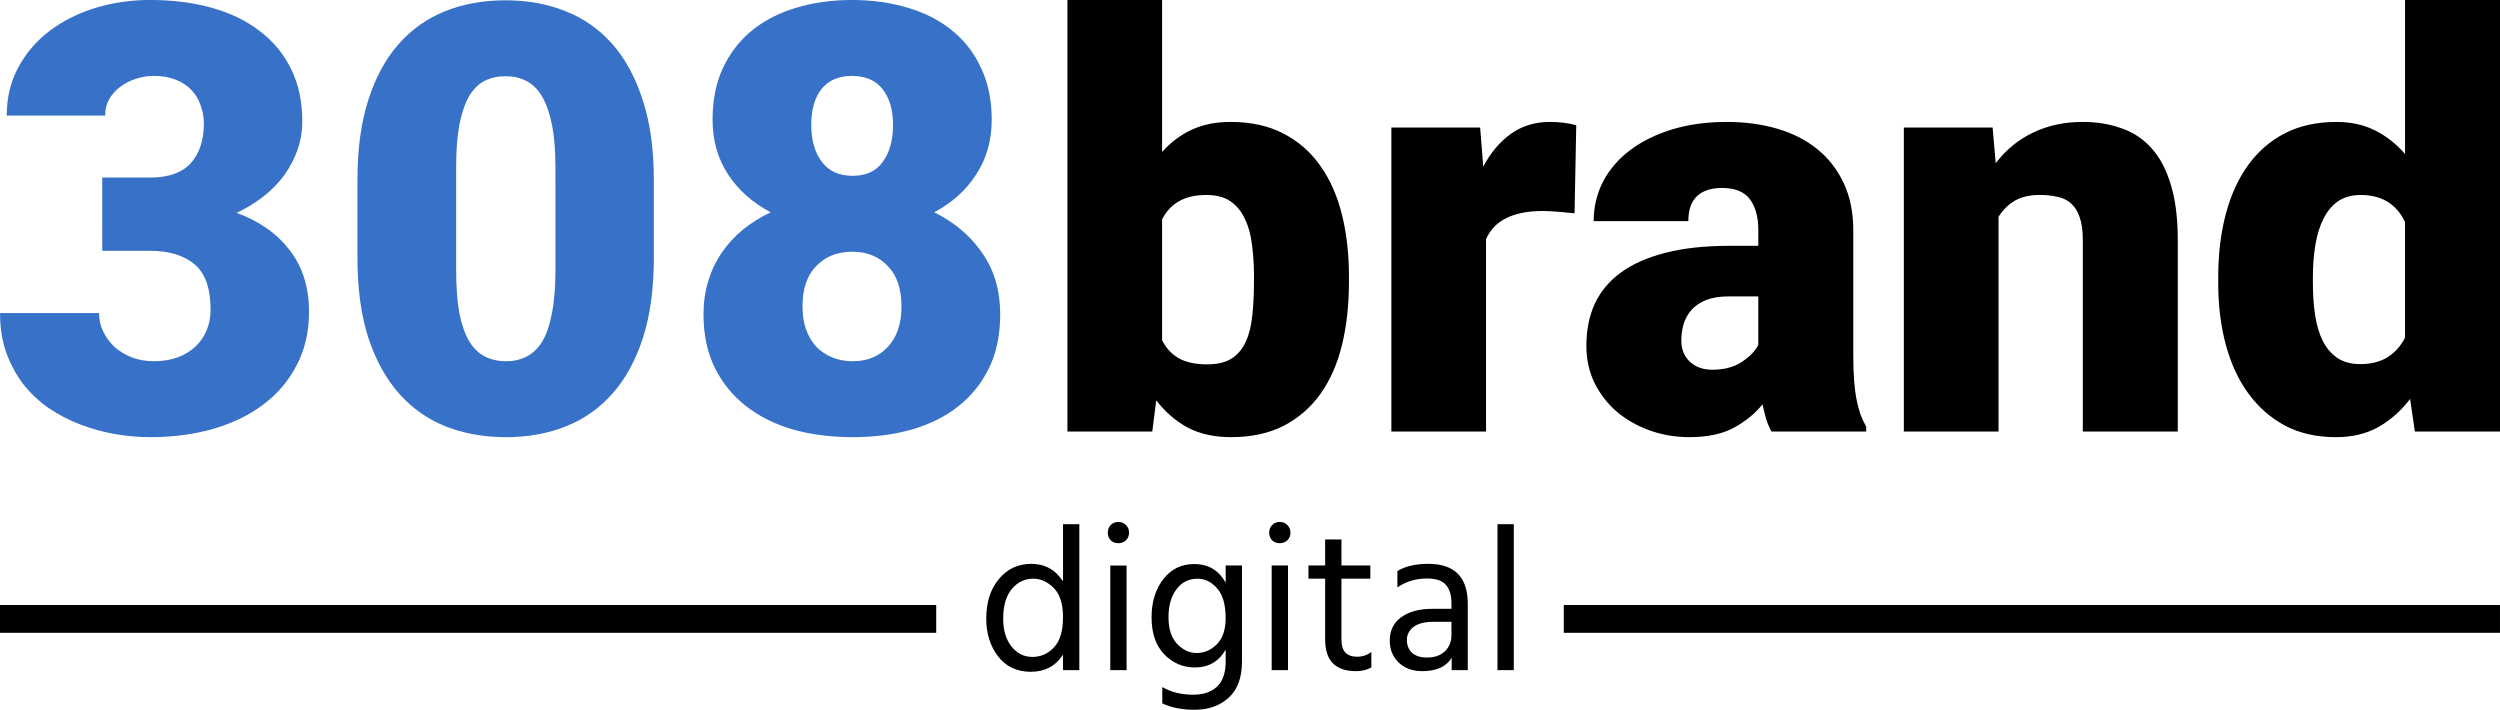 <?xml version="1.0" encoding="UTF-8" standalone="no"?>
<!-- Created with Inkscape (http://www.inkscape.org/) -->

<svg
   width="800"
   height="227.126"
   viewBox="0 0 211.667 60.094"
   version="1.1"
   id="svg1"
   xmlns="http://www.w3.org/2000/svg"
   xmlns:svg="http://www.w3.org/2000/svg">
  <defs
     id="defs1" />
  <g
     id="layer1"
     transform="translate(-49.477,-118.798)">
    <path
       style="font-size:39.979px;line-height:1.25;font-family:Roboto;-inkscape-font-specification:Roboto;letter-spacing:0px;word-spacing:0px;fill:#3771c8;stroke-width:1.266"
       d="m 58.131,133.831 h 4.055 q 2.324,0 3.437,-1.212 1.113,-1.236 1.113,-3.363 0,-0.816 -0.272,-1.533 -0.247,-0.742 -0.766,-1.286 -0.519,-0.569 -1.335,-0.89 -0.791,-0.321 -1.879,-0.321 -0.766,0 -1.508,0.247 -0.717,0.223 -1.31,0.668 -0.569,0.42 -0.94,1.038 -0.346,0.618 -0.346,1.409 h -8.332 q 0,-2.299 0.989,-4.104 0.989,-1.83 2.67,-3.091 1.681,-1.261 3.857,-1.929 2.2,-0.668 4.624,-0.668 2.868,0 5.242,0.668 2.374,0.668 4.055,1.978 1.706,1.286 2.646,3.214 0.94,1.904 0.94,4.426 0,1.236 -0.396,2.374 -0.396,1.137 -1.113,2.151 -0.717,0.989 -1.755,1.805 -1.038,0.816 -2.299,1.409 2.868,1.038 4.5,3.165 1.632,2.102 1.632,5.217 0,2.522 -1.038,4.5 -1.014,1.978 -2.819,3.338 -1.805,1.36 -4.277,2.077 -2.448,0.692 -5.316,0.692 -1.508,0 -3.041,-0.272 -1.508,-0.272 -2.918,-0.816 -1.409,-0.544 -2.646,-1.385 -1.236,-0.865 -2.151,-2.027 -0.89,-1.187 -1.434,-2.67 -0.519,-1.483 -0.519,-3.338 h 8.382 q 0,0.865 0.371,1.607 0.371,0.742 0.989,1.31 0.643,0.544 1.483,0.865 0.841,0.297 1.78,0.297 1.137,0 2.027,-0.321 0.915,-0.346 1.533,-0.94 0.618,-0.593 0.94,-1.385 0.321,-0.791 0.321,-1.706 0,-2.72 -1.36,-3.857 -1.36,-1.137 -3.758,-1.137 h -4.055 z m 46.705,6.775 q 0,3.907 -0.915,6.775 -0.915,2.843 -2.571,4.722 -1.657,1.879 -3.956,2.794 -2.299,0.915 -5.069,0.915 -2.794,0 -5.118,-0.915 -2.299,-0.915 -3.956,-2.794 -1.657,-1.879 -2.596,-4.722 -0.915,-2.868 -0.915,-6.775 v -6.577 q 0,-3.882 0.915,-6.75 0.915,-2.868 2.571,-4.747 1.657,-1.879 3.956,-2.794 2.299,-0.915 5.093,-0.915 2.769,0 5.069,0.915 2.324,0.915 3.981,2.794 1.657,1.879 2.571,4.747 0.94,2.868 0.94,6.75 z m -8.332,-7.64 q 0,-2.151 -0.297,-3.61 -0.297,-1.483 -0.841,-2.398 -0.544,-0.915 -1.335,-1.31 -0.766,-0.396 -1.755,-0.396 -0.989,0 -1.78,0.396 -0.766,0.396 -1.31,1.31 -0.519,0.915 -0.816,2.398 -0.272,1.459 -0.272,3.61 v 8.654 q 0,2.2 0.272,3.684 0.297,1.483 0.841,2.398 0.544,0.89 1.335,1.286 0.791,0.396 1.78,0.396 0.964,0 1.731,-0.396 0.791,-0.396 1.335,-1.286 0.544,-0.915 0.816,-2.398 0.297,-1.483 0.297,-3.684 z m 36.939,-4.03 q 0,2.621 -1.31,4.624 -1.286,2.003 -3.56,3.214 2.571,1.261 4.08,3.461 1.508,2.176 1.508,5.167 0,2.596 -0.94,4.549 -0.94,1.929 -2.596,3.239 -1.657,1.31 -3.956,1.978 -2.299,0.643 -4.994,0.643 -2.72,0 -5.044,-0.643 -2.299,-0.668 -3.981,-1.978 -1.681,-1.31 -2.646,-3.239 -0.964,-1.953 -0.964,-4.549 0,-1.484 0.396,-2.794 0.396,-1.31 1.137,-2.398 0.742,-1.088 1.78,-1.953 1.063,-0.865 2.374,-1.483 -2.299,-1.212 -3.61,-3.214 -1.31,-2.003 -1.31,-4.624 0,-2.472 0.865,-4.352 0.89,-1.904 2.448,-3.189 1.582,-1.286 3.733,-1.929 2.176,-0.668 4.747,-0.668 2.596,0 4.772,0.668 2.176,0.643 3.733,1.929 1.582,1.286 2.448,3.189 0.89,1.879 0.89,4.352 z m -7.64,15.799 q 0,-2.225 -1.162,-3.412 -1.137,-1.212 -3.016,-1.212 -1.879,0 -3.041,1.212 -1.162,1.187 -1.162,3.412 0,1.088 0.297,1.953 0.321,0.865 0.865,1.459 0.569,0.593 1.36,0.915 0.791,0.321 1.731,0.321 1.854,0 2.992,-1.236 1.137,-1.236 1.137,-3.412 z m -0.717,-15.354 q 0,-1.929 -0.89,-3.041 -0.865,-1.113 -2.596,-1.113 -1.681,0 -2.571,1.113 -0.865,1.088 -0.865,3.041 0,1.929 0.89,3.115 0.89,1.187 2.621,1.187 1.706,0 2.547,-1.187 0.865,-1.187 0.865,-3.115 z"
       id="text1-28"
       aria-label="308" />
    <path
       style="font-size:38.463px;line-height:1.25;font-family:Roboto;-inkscape-font-specification:Roboto;letter-spacing:0px;word-spacing:0px;stroke-width:1.218"
       d="m 163.688,142.68 q 0,2.926 -0.595,5.352 -0.595,2.402 -1.832,4.139 -1.237,1.713 -3.116,2.688 -1.879,0.951 -4.448,0.951 -2.117,0 -3.663,-0.809 -1.522,-0.833 -2.664,-2.307 l -0.333,2.64 h -7.184 v -36.537 h 8.016 v 12.869 q 1.07,-1.213 2.498,-1.879 1.427,-0.666 3.283,-0.666 2.593,0 4.472,0.975 1.903,0.975 3.14,2.736 1.237,1.736 1.832,4.139 0.595,2.379 0.595,5.209 z m -8.04,-0.5 q 0,-1.403 -0.167,-2.64 -0.143,-1.261 -0.595,-2.188 -0.428,-0.951 -1.213,-1.499 -0.785,-0.547 -2.046,-0.547 -1.427,0 -2.355,0.547 -0.904,0.523 -1.403,1.522 v 10.228 q 0.5,0.999 1.403,1.522 0.928,0.523 2.402,0.523 1.308,0 2.093,-0.5 0.785,-0.523 1.189,-1.427 0.428,-0.928 0.547,-2.212 0.143,-1.284 0.143,-2.831 z m 27.141,-5.328 q -0.238,-0.024 -0.595,-0.048 -0.333,-0.048 -0.714,-0.071 -0.357,-0.024 -0.714,-0.048 -0.357,-0.024 -0.618,-0.024 -1.927,0 -3.116,0.595 -1.189,0.571 -1.736,1.784 v 16.294 h -8.016 v -25.738 h 7.517 l 0.262,3.306 q 0.951,-1.784 2.355,-2.783 1.427,-0.999 3.283,-0.999 0.595,0 1.166,0.071 0.595,0.071 1.07,0.214 z m 16.675,18.483 q -0.262,-0.476 -0.452,-1.047 -0.167,-0.595 -0.309,-1.261 -0.928,1.166 -2.402,1.974 -1.475,0.809 -3.782,0.809 -1.784,0 -3.378,-0.571 -1.57,-0.571 -2.759,-1.57 -1.189,-1.023 -1.903,-2.45 -0.69,-1.427 -0.69,-3.14 0,-1.998 0.714,-3.568 0.737,-1.57 2.212,-2.64 1.499,-1.094 3.758,-1.665 2.284,-0.595 5.4,-0.595 h 2.474 v -1.356 q 0,-1.641 -0.714,-2.593 -0.714,-0.951 -2.355,-0.951 -1.38,0 -2.117,0.69 -0.737,0.69 -0.737,2.117 h -8.016 q 0,-1.784 0.785,-3.33 0.809,-1.546 2.284,-2.664 1.475,-1.118 3.544,-1.76 2.093,-0.642 4.662,-0.642 2.307,0 4.258,0.571 1.974,0.571 3.402,1.736 1.427,1.142 2.236,2.878 0.809,1.713 0.809,3.996 v 10.538 q 0,1.261 0.071,2.188 0.071,0.928 0.214,1.641 0.143,0.69 0.333,1.237 0.214,0.547 0.476,1.023 v 0.404 z m -5.019,-5.233 q 1.499,0 2.474,-0.642 0.999,-0.642 1.427,-1.451 v -4.115 h -2.521 q -1.118,0 -1.903,0.309 -0.761,0.309 -1.237,0.833 -0.452,0.523 -0.666,1.213 -0.19,0.666 -0.19,1.403 0,1.094 0.737,1.784 0.737,0.666 1.879,0.666 z m 23.74,-20.505 0.262,3.021 q 1.308,-1.713 3.164,-2.593 1.879,-0.904 4.187,-0.904 1.784,0 3.259,0.523 1.499,0.5 2.569,1.689 1.07,1.166 1.641,3.092 0.595,1.903 0.595,4.71 v 16.199 h -8.04 v -16.223 q 0,-1.166 -0.262,-1.903 -0.238,-0.737 -0.714,-1.166 -0.452,-0.428 -1.142,-0.571 -0.666,-0.167 -1.522,-0.167 -1.284,0 -2.141,0.5 -0.833,0.5 -1.356,1.356 v 18.173 h -8.016 v -25.738 z m 19.101,12.679 q 0,-2.926 0.642,-5.352 0.642,-2.426 1.903,-4.163 1.261,-1.736 3.116,-2.688 1.879,-0.951 4.353,-0.951 1.832,0 3.259,0.714 1.427,0.714 2.545,1.998 v -13.035 h 8.04 v 36.537 h -7.208 l -0.404,-2.759 q -1.142,1.499 -2.688,2.379 -1.546,0.856 -3.592,0.856 -2.45,0 -4.305,-0.975 -1.855,-0.999 -3.116,-2.736 -1.261,-1.736 -1.903,-4.115 -0.642,-2.403 -0.642,-5.209 z m 8.016,0.5 q 0,1.451 0.19,2.712 0.19,1.237 0.642,2.165 0.476,0.928 1.237,1.451 0.785,0.523 1.927,0.523 1.356,0 2.307,-0.571 0.951,-0.595 1.499,-1.665 v -9.8 q -1.094,-2.284 -3.758,-2.284 -1.118,0 -1.903,0.523 -0.761,0.523 -1.237,1.475 -0.476,0.928 -0.69,2.212 -0.214,1.261 -0.214,2.759 z"
       id="text2-0"
       aria-label="brand" />
    <path
       style="font-size:13.797px;line-height:1.25;font-family:Hind;-inkscape-font-specification:Hind;letter-spacing:0px;word-spacing:0px;stroke-width:0.437"
       d="m 136.875,174.418 q 1.083,0 1.835,-0.804 0.769,-0.804 0.769,-2.569 0,-1.678 -0.786,-2.464 -0.786,-0.786 -1.73,-0.786 -1.101,0 -1.835,0.891 -0.716,0.874 -0.716,2.516 0,1.433 0.699,2.324 0.699,0.891 1.765,0.891 z m 2.604,-11.236 h 1.381 v 12.355 h -1.381 v -1.311 q -0.944,1.45 -2.726,1.45 -1.765,0 -2.778,-1.311 -0.996,-1.311 -0.996,-3.18 0,-2.079 1.066,-3.355 1.066,-1.293 2.744,-1.293 1.73,0 2.691,1.485 z m 4.002,12.355 v -8.86 h 1.38 v 8.86 z m 0.035,-10.992 q -0.245,-0.262 -0.245,-0.647 0,-0.384 0.245,-0.647 0.262,-0.262 0.647,-0.262 0.384,0 0.647,0.262 0.262,0.262 0.262,0.647 0,0.384 -0.262,0.647 -0.262,0.245 -0.647,0.245 -0.384,0 -0.647,-0.245 z m 7.287,9.541 q 0.961,0 1.695,-0.734 0.751,-0.751 0.751,-2.219 0,-1.695 -0.716,-2.516 -0.716,-0.821 -1.66,-0.821 -1.136,0 -1.8,0.909 -0.664,0.891 -0.664,2.342 0,1.485 0.734,2.272 0.734,0.769 1.66,0.769 z m 2.446,-7.409 h 1.381 v 8.143 q 0,2.027 -1.118,3.041 -1.118,1.031 -2.883,1.031 -1.608,0 -2.744,-0.542 v -1.38 q 1.118,0.647 2.621,0.647 1.276,0 2.01,-0.682 0.734,-0.681 0.734,-2.132 v -0.996 q -0.874,1.503 -2.604,1.503 -1.52,0 -2.604,-1.118 -1.066,-1.118 -1.066,-3.111 0,-1.975 0.996,-3.25 0.996,-1.276 2.604,-1.276 1.817,0 2.674,1.59 z m 3.897,8.86 v -8.86 h 1.381 v 8.86 z m 0.035,-10.992 q -0.245,-0.262 -0.245,-0.647 0,-0.384 0.245,-0.647 0.262,-0.262 0.647,-0.262 0.384,0 0.647,0.262 0.262,0.262 0.262,0.647 0,0.384 -0.262,0.647 -0.262,0.245 -0.647,0.245 -0.384,0 -0.647,-0.245 z m 5.872,3.25 v 5.19 q 0,1.415 1.328,1.415 0.682,0 1.206,-0.402 v 1.311 q -0.577,0.315 -1.293,0.315 -2.621,0 -2.621,-2.674 v -5.155 h -1.415 v -1.118 h 1.415 V 164.475 h 1.381 v 2.202 h 2.446 v 1.118 z m 9.314,3.652 h -1.538 q -1.118,0 -1.678,0.437 -0.559,0.437 -0.559,1.101 0,0.664 0.437,1.083 0.437,0.402 1.276,0.402 0.944,0 1.503,-0.524 0.559,-0.542 0.559,-1.363 z m -4.578,-2.918 v -1.381 q 0.996,-0.612 2.621,-0.612 3.338,0 3.338,3.39 v 5.609 h -1.363 v -1.048 q -0.682,1.136 -2.481,1.136 -1.241,0 -2.01,-0.734 -0.751,-0.734 -0.751,-1.852 0,-1.276 0.961,-1.975 0.979,-0.716 2.656,-0.716 h 1.608 v -0.454 q 0,-1.048 -0.472,-1.573 -0.472,-0.542 -1.59,-0.542 -1.415,0 -2.516,0.751 z m 8.475,7.007 v -12.355 h 1.381 v 12.355 z"
       id="text3-9"
       aria-label="digital" />
    <rect
       style="fill:#000000;stroke:none;stroke-width:7.848;stroke-linejoin:round"
       id="rect4-3"
       width="79.266"
       height="2.353"
       x="49.477"
       y="170.023" />
    <rect
       style="fill:#000000;stroke:none;stroke-width:7.848;stroke-linejoin:round"
       id="rect2-9"
       width="79.266"
       height="2.353"
       x="181.877"
       y="170.023" />
  </g>
</svg>
